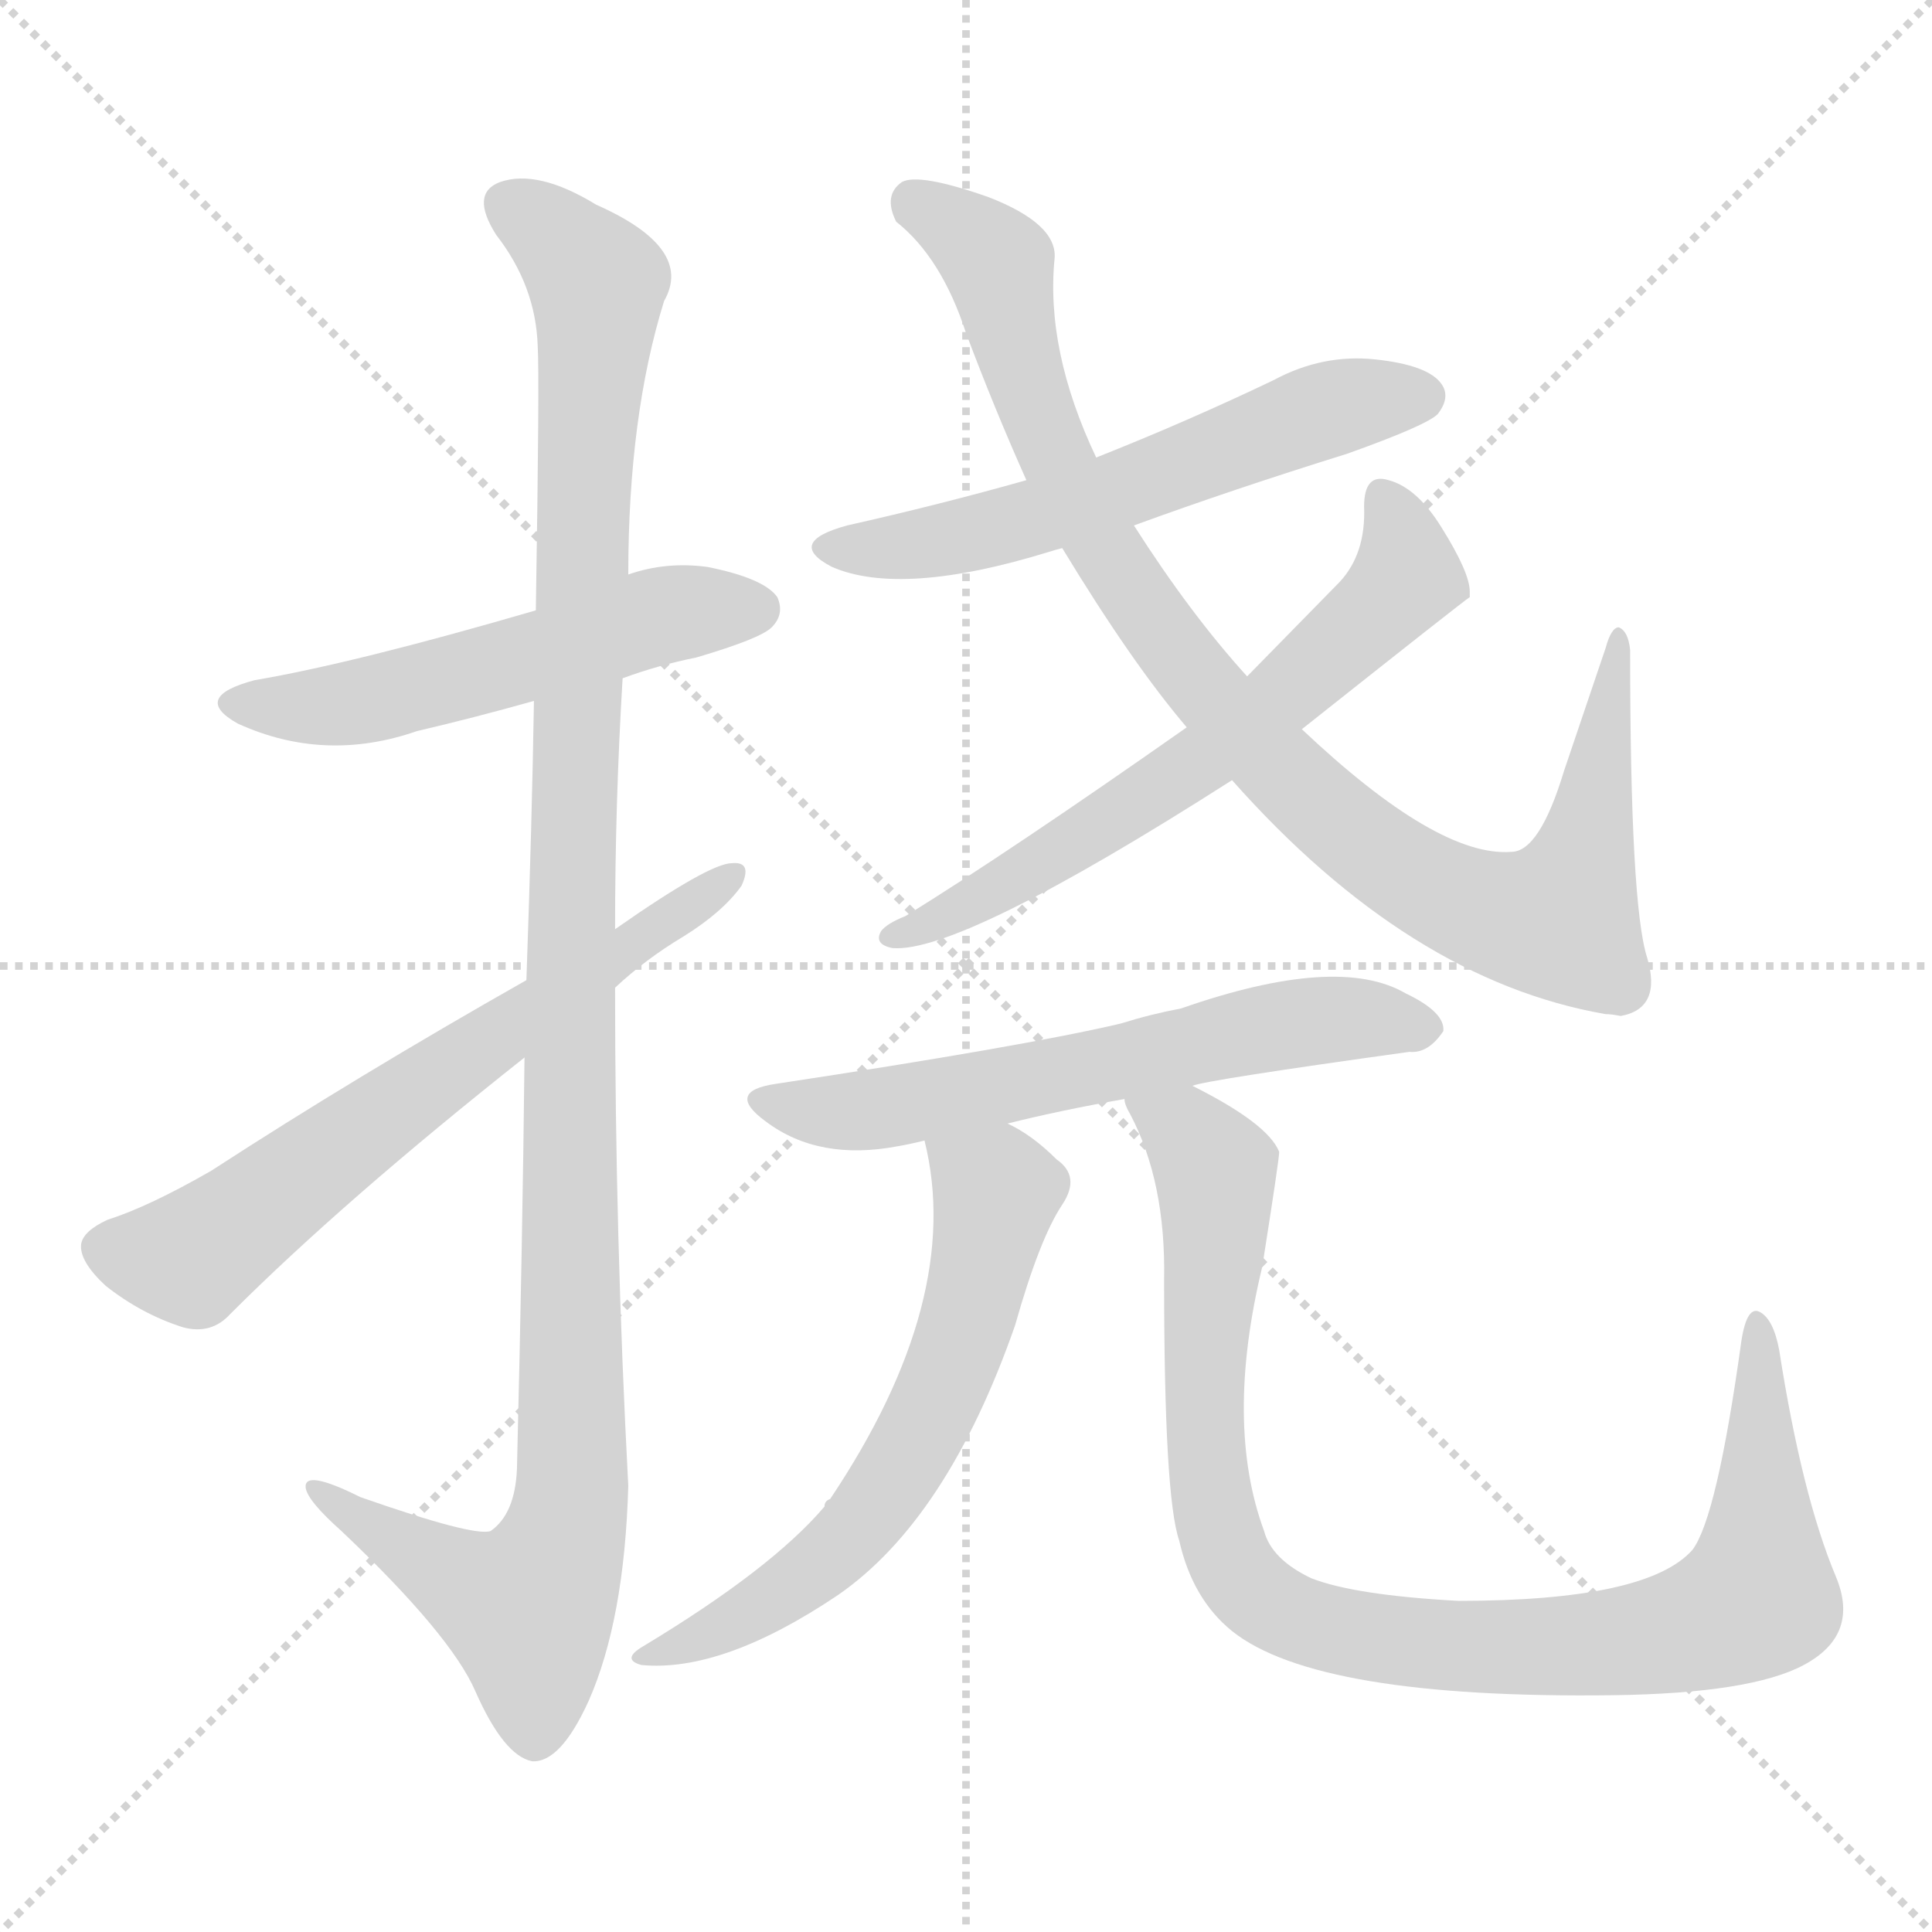 <svg xmlns="http://www.w3.org/2000/svg" version="1.1" viewBox="0 0 1024 1024">
  <g stroke="lightgray" stroke-dasharray="1,1" stroke-width="1" transform="scale(4, 4)">
    <line x1="0" y1="0" x2="256" y2="256" />
    <line x1="256" y1="0" x2="0" y2="256" />
    <line x1="128" y1="0" x2="128" y2="256" />
    <line x1="0" y1="128" x2="256" y2="128" />
  </g>
  <g transform="scale(1.0, -1.0) translate(0.0, -829.50)">
    <style type="text/css">
      
        @keyframes keyframes0 {
          from {
            stroke: blue;
            stroke-dashoffset: 535;
            stroke-width: 128;
          }
          64% {
            animation-timing-function: step-end;
            stroke: blue;
            stroke-dashoffset: 0;
            stroke-width: 128;
          }
          to {
            stroke: black;
            stroke-width: 1024;
          }
        }
        #make-me-a-hanzi-animation-0 {
          animation: keyframes0 0.685s both;
          animation-delay: 0s;
          animation-timing-function: linear;
        }
      
        @keyframes keyframes1 {
          from {
            stroke: blue;
            stroke-dashoffset: 1154;
            stroke-width: 128;
          }
          79% {
            animation-timing-function: step-end;
            stroke: blue;
            stroke-dashoffset: 0;
            stroke-width: 128;
          }
          to {
            stroke: black;
            stroke-width: 1024;
          }
        }
        #make-me-a-hanzi-animation-1 {
          animation: keyframes1 1.189s both;
          animation-delay: 0.685s;
          animation-timing-function: linear;
        }
      
        @keyframes keyframes2 {
          from {
            stroke: blue;
            stroke-dashoffset: 652;
            stroke-width: 128;
          }
          68% {
            animation-timing-function: step-end;
            stroke: blue;
            stroke-dashoffset: 0;
            stroke-width: 128;
          }
          to {
            stroke: black;
            stroke-width: 1024;
          }
        }
        #make-me-a-hanzi-animation-2 {
          animation: keyframes2 0.781s both;
          animation-delay: 1.875s;
          animation-timing-function: linear;
        }
      
        @keyframes keyframes3 {
          from {
            stroke: blue;
            stroke-dashoffset: 579;
            stroke-width: 128;
          }
          65% {
            animation-timing-function: step-end;
            stroke: blue;
            stroke-dashoffset: 0;
            stroke-width: 128;
          }
          to {
            stroke: black;
            stroke-width: 1024;
          }
        }
        #make-me-a-hanzi-animation-3 {
          animation: keyframes3 0.721s both;
          animation-delay: 2.655s;
          animation-timing-function: linear;
        }
      
        @keyframes keyframes4 {
          from {
            stroke: blue;
            stroke-dashoffset: 947;
            stroke-width: 128;
          }
          76% {
            animation-timing-function: step-end;
            stroke: blue;
            stroke-dashoffset: 0;
            stroke-width: 128;
          }
          to {
            stroke: black;
            stroke-width: 1024;
          }
        }
        #make-me-a-hanzi-animation-4 {
          animation: keyframes4 1.021s both;
          animation-delay: 3.376s;
          animation-timing-function: linear;
        }
      
        @keyframes keyframes5 {
          from {
            stroke: blue;
            stroke-dashoffset: 631;
            stroke-width: 128;
          }
          67% {
            animation-timing-function: step-end;
            stroke: blue;
            stroke-dashoffset: 0;
            stroke-width: 128;
          }
          to {
            stroke: black;
            stroke-width: 1024;
          }
        }
        #make-me-a-hanzi-animation-5 {
          animation: keyframes5 0.764s both;
          animation-delay: 4.397s;
          animation-timing-function: linear;
        }
      
        @keyframes keyframes6 {
          from {
            stroke: blue;
            stroke-dashoffset: 611;
            stroke-width: 128;
          }
          67% {
            animation-timing-function: step-end;
            stroke: blue;
            stroke-dashoffset: 0;
            stroke-width: 128;
          }
          to {
            stroke: black;
            stroke-width: 1024;
          }
        }
        #make-me-a-hanzi-animation-6 {
          animation: keyframes6 0.747s both;
          animation-delay: 5.16s;
          animation-timing-function: linear;
        }
      
        @keyframes keyframes7 {
          from {
            stroke: blue;
            stroke-dashoffset: 617;
            stroke-width: 128;
          }
          67% {
            animation-timing-function: step-end;
            stroke: blue;
            stroke-dashoffset: 0;
            stroke-width: 128;
          }
          to {
            stroke: black;
            stroke-width: 1024;
          }
        }
        #make-me-a-hanzi-animation-7 {
          animation: keyframes7 0.752s both;
          animation-delay: 5.908s;
          animation-timing-function: linear;
        }
      
        @keyframes keyframes8 {
          from {
            stroke: blue;
            stroke-dashoffset: 962;
            stroke-width: 128;
          }
          76% {
            animation-timing-function: step-end;
            stroke: blue;
            stroke-dashoffset: 0;
            stroke-width: 128;
          }
          to {
            stroke: black;
            stroke-width: 1024;
          }
        }
        #make-me-a-hanzi-animation-8 {
          animation: keyframes8 1.033s both;
          animation-delay: 6.66s;
          animation-timing-function: linear;
        }
      
    </style>
    
      <path d="M 330 470 Q 349 477 369 481 Q 403 491 409 497 Q 416 504 412 513 Q 405 523 375 529 Q 353 532 333 525 L 284 506 Q 188 478 135 469 Q 101 460 126 446 Q 172 425 221 442 Q 251 449 283 458 L 330 470 Z" fill="lightgray" />
    
      <path d="M 278 269 Q 277 173 274 51 Q 273 27 260 18 Q 251 15 191 36 Q 161 51 162 41 Q 163 34 181 18 Q 239 -37 252 -67 Q 267 -101 282 -104 Q 297 -105 312 -72 Q 331 -29 333 42 Q 326 174 326 306 L 326 337 Q 326 404 330 470 L 333 525 Q 333 609 352 670 Q 368 698 316 721 Q 285 740 265 733 Q 249 727 263 705 Q 284 678 285 646 Q 286 630 284 506 L 283 458 Q 282 395 279 310 L 278 269 Z" fill="lightgray" />
    
      <path d="M 279 310 Q 189 259 112 209 Q 79 190 57 183 Q 44 177 43 170 Q 42 161 56 148 Q 75 133 97 126 Q 112 122 122 133 Q 182 193 278 269 L 326 306 Q 342 321 362 333 Q 383 346 393 360 Q 399 373 388 372 Q 376 372 326 337 L 279 310 Z" fill="lightgray" />
    
      <path d="M 601 551 Q 653 570 714 589 Q 756 604 762 610 Q 769 619 764 626 Q 757 636 729 639 Q 701 642 675 628 Q 629 606 581 587 L 544 575 Q 498 562 449 551 Q 416 542 441 529 Q 478 513 556 537 Q 559 538 563 539 L 601 551 Z" fill="lightgray" />
    
      <path d="M 653 416 Q 747 310 851 292 Q 854 292 859 291 Q 881 295 873 322 Q 864 350 864 485 Q 863 495 858 497 Q 854 497 851 486 L 829 421 Q 816 378 801 378 Q 762 375 690 443 L 661 471 Q 631 504 601 551 L 581 587 Q 554 644 559 693 Q 560 711 524 725 Q 487 738 478 733 Q 468 726 475 712 Q 499 693 512 653 Q 527 613 544 575 L 563 539 Q 600 478 629 444 L 653 416 Z" fill="lightgray" />
    
      <path d="M 690 443 Q 777 512 779 513 L 779 516 Q 779 526 764 550 Q 751 571 736 575 Q 723 579 723 561 Q 724 536 710 521 L 661 471 L 629 444 Q 535 378 480 344 Q 470 340 467 336 Q 463 329 473 327 Q 509 324 653 416 L 690 443 Z" fill="lightgray" />
    
      <path d="M 632 254 Q 639 257 747 272 Q 757 271 765 283 Q 766 293 745 303 Q 709 324 626 295 Q 610 292 594 287 Q 543 275 411 255 Q 384 251 406 235 Q 434 214 476 222 Q 482 223 490 225 L 534 234 Q 562 241 596 247 L 632 254 Z" fill="lightgray" />
    
      <path d="M 490 225 Q 511 141 440 35 Q 437 34 437 31 Q 409 -2 341 -43 Q 329 -50 340 -53 Q 383 -57 444 -16 Q 502 24 538 127 Q 551 173 563 191 Q 573 206 560 215 Q 547 228 534 234 C 508 249 484 254 490 225 Z" fill="lightgray" />
    
      <path d="M 596 247 Q 596 244 599 239 Q 618 203 617 151 Q 617 36 625 13 Q 632 -18 653 -35 Q 698 -71 855 -69 Q 928 -68 956 -53 Q 986 -37 973 -6 Q 955 37 943 114 Q 940 130 933 134 Q 926 138 923 119 Q 910 25 897 8 Q 873 -19 773 -19 Q 718 -16 695 -7 Q 674 3 670 18 Q 649 75 669 158 Q 678 215 678 219 Q 672 234 632 254 C 606 268 584 275 596 247 Z" fill="lightgray" />
    
    
      <clipPath id="make-me-a-hanzi-clip-0">
        <path d="M 330 470 Q 349 477 369 481 Q 403 491 409 497 Q 416 504 412 513 Q 405 523 375 529 Q 353 532 333 525 L 284 506 Q 188 478 135 469 Q 101 460 126 446 Q 172 425 221 442 Q 251 449 283 458 L 330 470 Z" />
      </clipPath>
      <path clip-path="url(#make-me-a-hanzi-clip-0)" d="M 128 458 L 193 458 L 346 502 L 401 507" fill="none" id="make-me-a-hanzi-animation-0" stroke-dasharray="407 814" stroke-linecap="round" />
    
      <clipPath id="make-me-a-hanzi-clip-1">
        <path d="M 278 269 Q 277 173 274 51 Q 273 27 260 18 Q 251 15 191 36 Q 161 51 162 41 Q 163 34 181 18 Q 239 -37 252 -67 Q 267 -101 282 -104 Q 297 -105 312 -72 Q 331 -29 333 42 Q 326 174 326 306 L 326 337 Q 326 404 330 470 L 333 525 Q 333 609 352 670 Q 368 698 316 721 Q 285 740 265 733 Q 249 727 263 705 Q 284 678 285 646 Q 286 630 284 506 L 283 458 Q 282 395 279 310 L 278 269 Z" />
      </clipPath>
      <path clip-path="url(#make-me-a-hanzi-clip-1)" d="M 272 718 L 297 702 L 317 674 L 303 381 L 303 35 L 296 4 L 280 -23 L 250 -12 L 180 30 L 179 37 L 168 38" fill="none" id="make-me-a-hanzi-animation-1" stroke-dasharray="1026 2052" stroke-linecap="round" />
    
      <clipPath id="make-me-a-hanzi-clip-2">
        <path d="M 279 310 Q 189 259 112 209 Q 79 190 57 183 Q 44 177 43 170 Q 42 161 56 148 Q 75 133 97 126 Q 112 122 122 133 Q 182 193 278 269 L 326 306 Q 342 321 362 333 Q 383 346 393 360 Q 399 373 388 372 Q 376 372 326 337 L 279 310 Z" />
      </clipPath>
      <path clip-path="url(#make-me-a-hanzi-clip-2)" d="M 54 168 L 101 163 L 386 364" fill="none" id="make-me-a-hanzi-animation-2" stroke-dasharray="524 1048" stroke-linecap="round" />
    
      <clipPath id="make-me-a-hanzi-clip-3">
        <path d="M 601 551 Q 653 570 714 589 Q 756 604 762 610 Q 769 619 764 626 Q 757 636 729 639 Q 701 642 675 628 Q 629 606 581 587 L 544 575 Q 498 562 449 551 Q 416 542 441 529 Q 478 513 556 537 Q 559 538 563 539 L 601 551 Z" />
      </clipPath>
      <path clip-path="url(#make-me-a-hanzi-clip-3)" d="M 443 541 L 481 540 L 524 548 L 692 609 L 754 619" fill="none" id="make-me-a-hanzi-animation-3" stroke-dasharray="451 902" stroke-linecap="round" />
    
      <clipPath id="make-me-a-hanzi-clip-4">
        <path d="M 653 416 Q 747 310 851 292 Q 854 292 859 291 Q 881 295 873 322 Q 864 350 864 485 Q 863 495 858 497 Q 854 497 851 486 L 829 421 Q 816 378 801 378 Q 762 375 690 443 L 661 471 Q 631 504 601 551 L 581 587 Q 554 644 559 693 Q 560 711 524 725 Q 487 738 478 733 Q 468 726 475 712 Q 499 693 512 653 Q 527 613 544 575 L 563 539 Q 600 478 629 444 L 653 416 Z" />
      </clipPath>
      <path clip-path="url(#make-me-a-hanzi-clip-4)" d="M 484 723 L 508 710 L 529 688 L 553 602 L 583 541 L 618 490 L 688 412 L 740 370 L 777 350 L 826 342 L 844 392 L 858 489" fill="none" id="make-me-a-hanzi-animation-4" stroke-dasharray="819 1638" stroke-linecap="round" />
    
      <clipPath id="make-me-a-hanzi-clip-5">
        <path d="M 690 443 Q 777 512 779 513 L 779 516 Q 779 526 764 550 Q 751 571 736 575 Q 723 579 723 561 Q 724 536 710 521 L 661 471 L 629 444 Q 535 378 480 344 Q 470 340 467 336 Q 463 329 473 327 Q 509 324 653 416 L 690 443 Z" />
      </clipPath>
      <path clip-path="url(#make-me-a-hanzi-clip-5)" d="M 733 565 L 743 544 L 744 521 L 688 466 L 594 397 L 507 346 L 476 335" fill="none" id="make-me-a-hanzi-animation-5" stroke-dasharray="503 1006" stroke-linecap="round" />
    
      <clipPath id="make-me-a-hanzi-clip-6">
        <path d="M 632 254 Q 639 257 747 272 Q 757 271 765 283 Q 766 293 745 303 Q 709 324 626 295 Q 610 292 594 287 Q 543 275 411 255 Q 384 251 406 235 Q 434 214 476 222 Q 482 223 490 225 L 534 234 Q 562 241 596 247 L 632 254 Z" />
      </clipPath>
      <path clip-path="url(#make-me-a-hanzi-clip-6)" d="M 406 246 L 453 240 L 677 286 L 715 290 L 755 284" fill="none" id="make-me-a-hanzi-animation-6" stroke-dasharray="483 966" stroke-linecap="round" />
    
      <clipPath id="make-me-a-hanzi-clip-7">
        <path d="M 490 225 Q 511 141 440 35 Q 437 34 437 31 Q 409 -2 341 -43 Q 329 -50 340 -53 Q 383 -57 444 -16 Q 502 24 538 127 Q 551 173 563 191 Q 573 206 560 215 Q 547 228 534 234 C 508 249 484 254 490 225 Z" />
      </clipPath>
      <path clip-path="url(#make-me-a-hanzi-clip-7)" d="M 499 220 L 528 198 L 512 126 L 478 52 L 426 -7 L 346 -49" fill="none" id="make-me-a-hanzi-animation-7" stroke-dasharray="489 978" stroke-linecap="round" />
    
      <clipPath id="make-me-a-hanzi-clip-8">
        <path d="M 596 247 Q 596 244 599 239 Q 618 203 617 151 Q 617 36 625 13 Q 632 -18 653 -35 Q 698 -71 855 -69 Q 928 -68 956 -53 Q 986 -37 973 -6 Q 955 37 943 114 Q 940 130 933 134 Q 926 138 923 119 Q 910 25 897 8 Q 873 -19 773 -19 Q 718 -16 695 -7 Q 674 3 670 18 Q 649 75 669 158 Q 678 215 678 219 Q 672 234 632 254 C 606 268 584 275 596 247 Z" />
      </clipPath>
      <path clip-path="url(#make-me-a-hanzi-clip-8)" d="M 603 245 L 630 228 L 644 209 L 638 77 L 644 27 L 652 1 L 683 -27 L 745 -41 L 821 -44 L 882 -37 L 921 -24 L 932 -16 L 932 127" fill="none" id="make-me-a-hanzi-animation-8" stroke-dasharray="834 1668" stroke-linecap="round" />
    
  </g>
</svg>